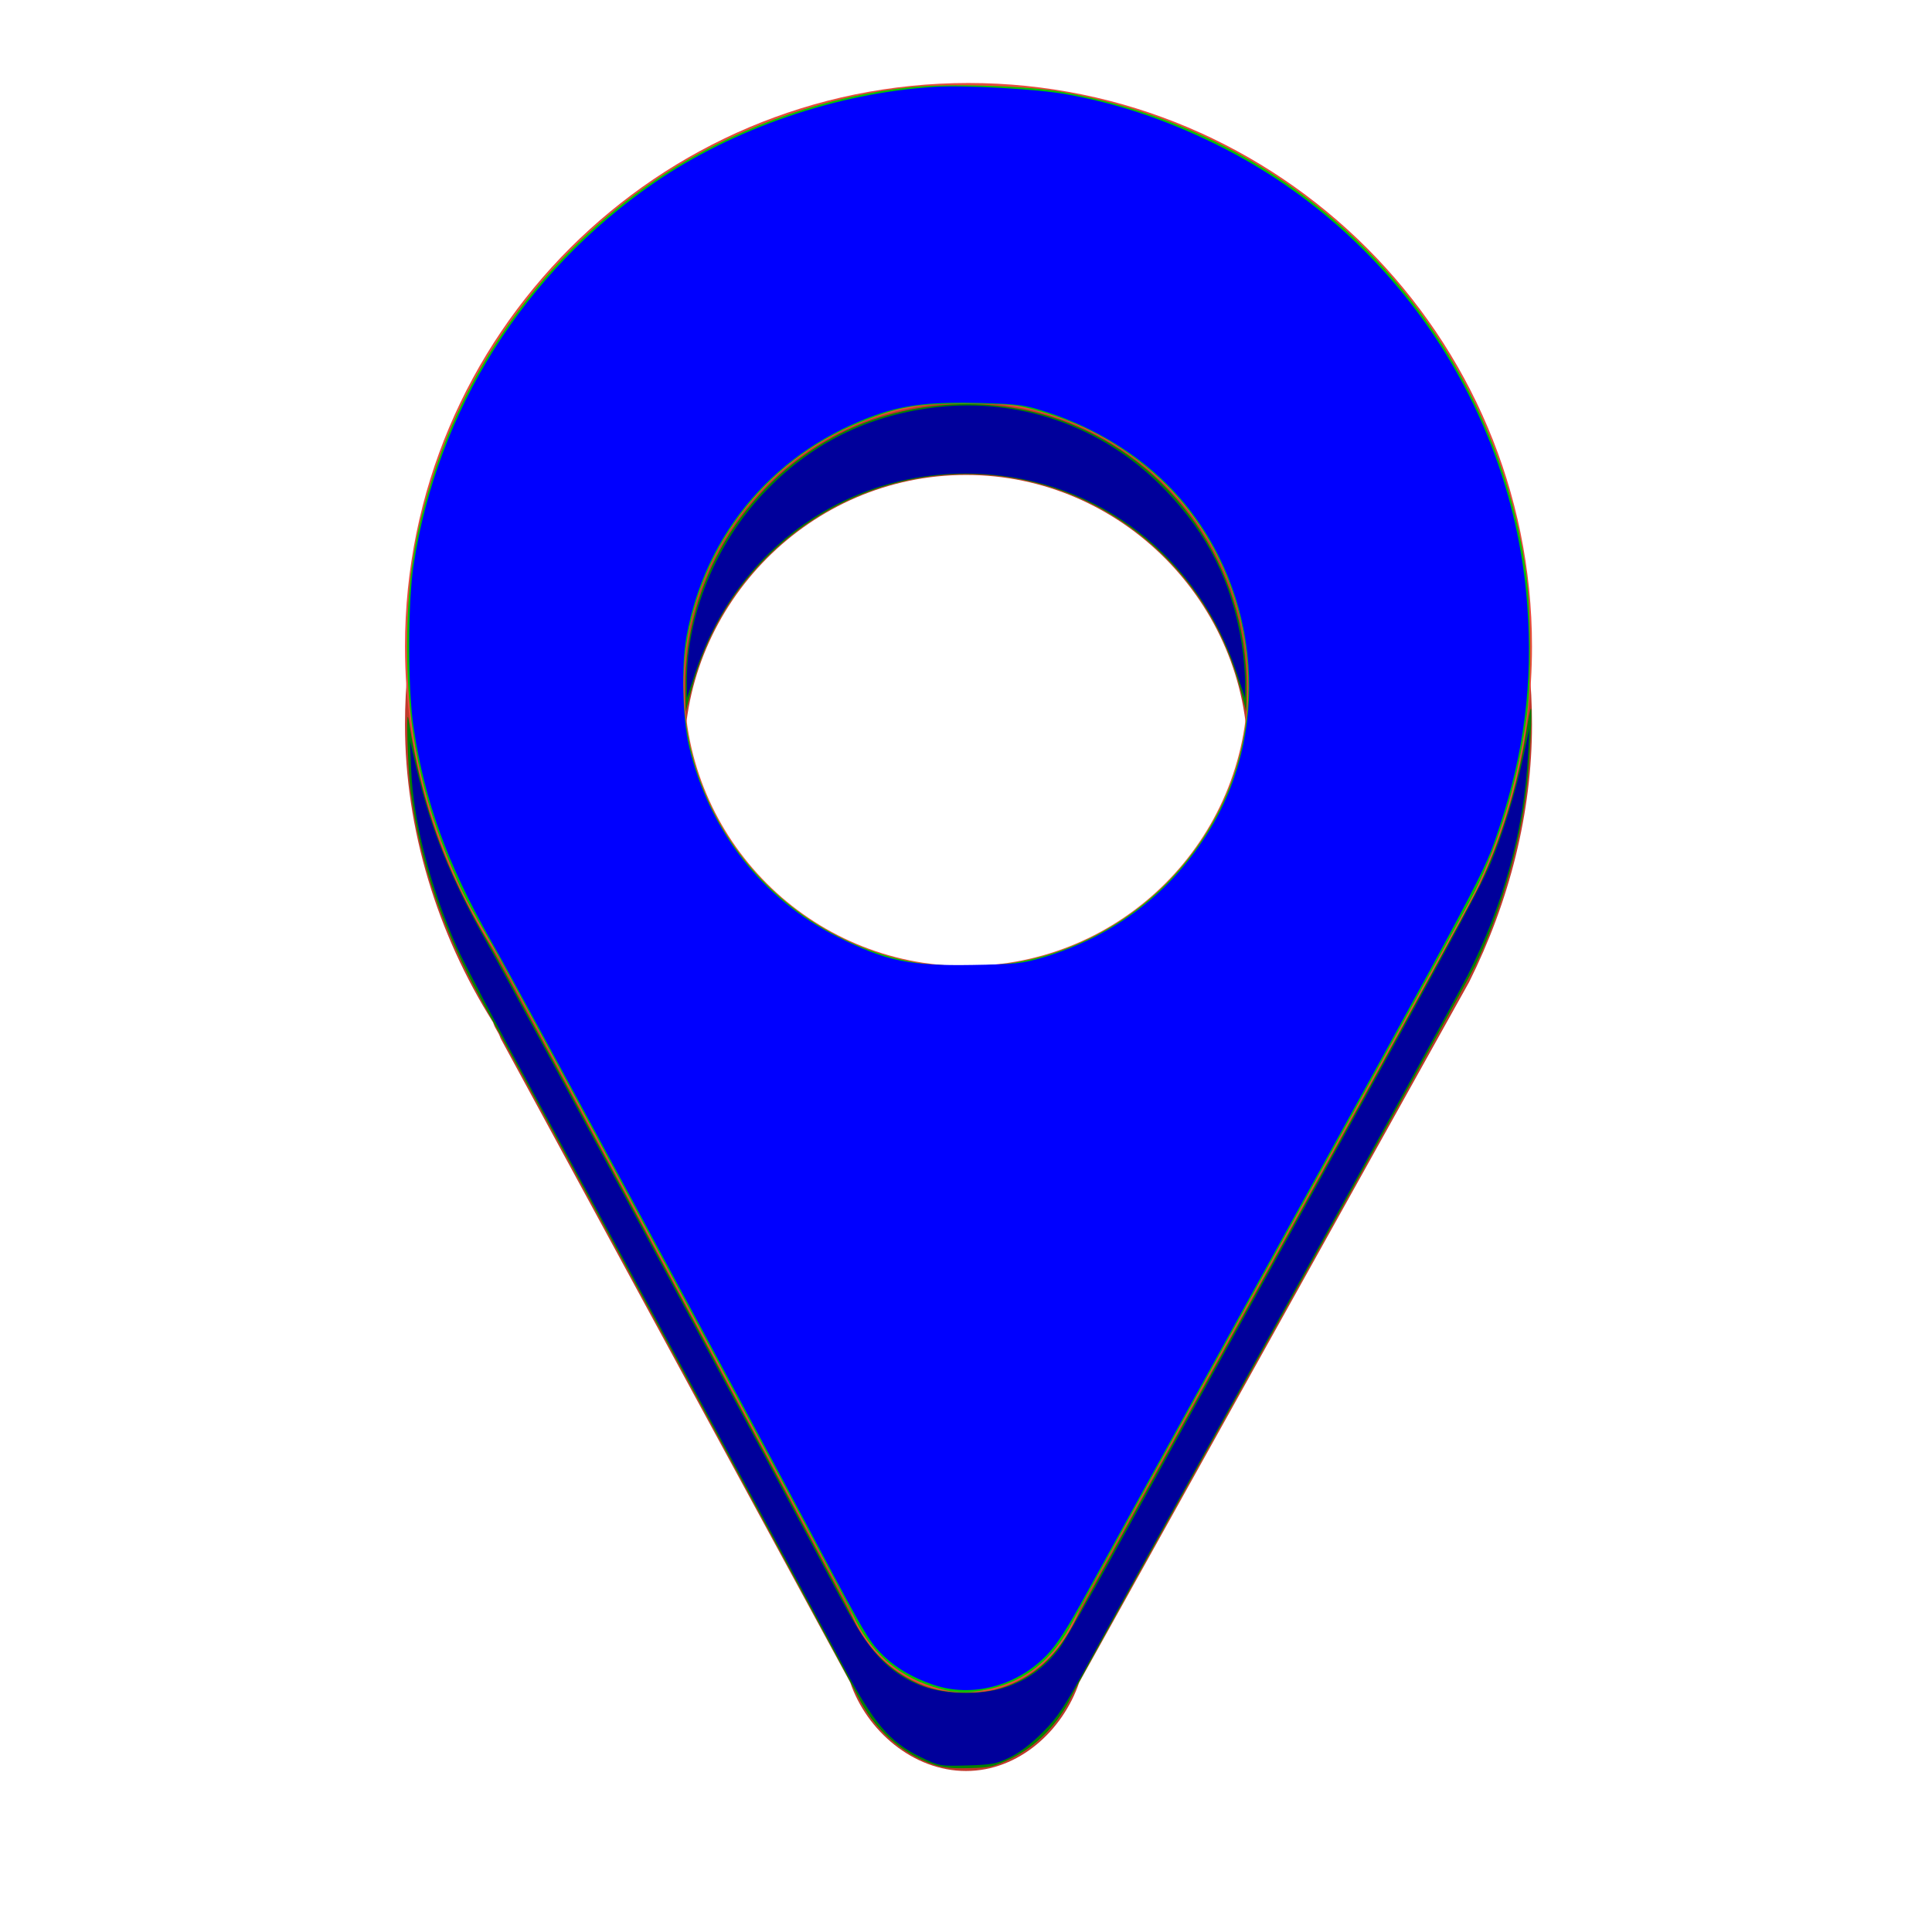 <?xml version="1.0" encoding="UTF-8" standalone="no"?>
<svg
   height="24"
   version="1.1"
   width="24"
   id="svg8"
   sodipodi:docname="marker_blue.svg"
   inkscape:version="1.2.2 (732a01da63, 2022-12-09)"
   xmlns:inkscape="http://www.inkscape.org/namespaces/inkscape"
   xmlns:sodipodi="http://sodipodi.sourceforge.net/DTD/sodipodi-0.dtd"
   xmlns="http://www.w3.org/2000/svg"
   xmlns:svg="http://www.w3.org/2000/svg">
  <defs
     id="defs12" />
  <sodipodi:namedview
     id="namedview10"
     pagecolor="#ffffff"
     bordercolor="#000000"
     borderopacity="0.25"
     inkscape:showpageshadow="2"
     inkscape:pageopacity="0.0"
     inkscape:pagecheckerboard="0"
     inkscape:deskcolor="#d1d1d1"
     showgrid="false"
     inkscape:zoom="11.313709"
     inkscape:cx="-21.434174"
     inkscape:cy="13.523417"
     inkscape:window-width="1920"
     inkscape:window-height="1001"
     inkscape:window-x="-9"
     inkscape:window-y="-9"
     inkscape:window-maximized="1"
     inkscape:current-layer="svg8" />
  <g
     transform="translate(0 -1028.4)"
     id="g6">
    <path
       d="m12.031 1030.4c-3.866 0-7 3.1-7 7 0 1.3 0.402 2.6 1.094 3.7 0.033 0.1 0.059 0.1 0.094 0.2l4.343 8c0.204 0.6 0.782 1.1 1.438 1.1s1.202-0.5 1.406-1.1l4.844-8.7c0.499-1 0.781-2.1 0.781-3.2 0-3.9-3.134-7-7-7zm-0.031 3.9c1.933 0 3.5 1.6 3.5 3.5 0 2-1.567 3.5-3.5 3.5s-3.5-1.5-3.5-3.5c0-1.9 1.567-3.5 3.5-3.5z"
       fill="#c0392b"
       id="path2" />
    <path
       d="m12.031 1.031c-3.866 0-7 3.134-7 7 0 1.383 0.402 2.665 1.094 3.75 0.033 0.053 0.059 0.105 0.094 0.157l4.343 8.062c0.204 0.586 0.782 1.031 1.438 1.031s1.202-0.445 1.406-1.031l4.844-8.75c0.499-0.963 0.781-2.06 0.781-3.219 0-3.866-3.134-7-7-7zm-0.031 3.969c1.933 0 3.5 1.567 3.5 3.5s-1.567 3.5-3.5 3.5-3.5-1.567-3.5-3.5 1.567-3.5 3.5-3.5z"
       fill="#e74c3c"
       transform="translate(0 1028.4)"
       id="path4" />
  </g>
  <path
     style="fill:#008000;fill-opacity:1"
     d="m 8.516,8.529 c -0.005,-1.294 0.697,-2.481 1.831,-3.097 0.845,-0.459 1.917,-0.54 2.831,-0.213 1.388,0.496 2.312,1.828 2.306,3.325 l -0.001,0.3 -0.067,-0.259 C 15.235,7.885 14.887,7.296 14.371,6.82 13.018,5.568 10.948,5.58 9.601,6.847 9.096,7.322 8.763,7.89 8.584,8.584 l -0.067,0.259 z"
     id="path379" />
  <path
     style="fill:#00c300;fill-opacity:1;stroke-width:0.029"
     d="m 11.814,21.009 c -0.047,-0.006 -0.15,-0.032 -0.229,-0.057 -0.454,-0.144 -0.787,-0.445 -0.991,-0.895 -0.101,-0.223 -4.246,-7.918 -4.478,-8.314 C 5.808,11.217 5.755,11.117 5.618,10.794 5.229,9.88 5.057,9.04 5.057,8.055 c 0,-0.843 0.094,-1.445 0.343,-2.202 C 5.914,4.291 6.997,2.925 8.4,2.07 c 0.862,-0.526 1.92,-0.884 2.91,-0.986 0.473,-0.049 1.442,-0.019 1.876,0.057 1.411,0.249 2.674,0.889 3.696,1.873 1.123,1.081 1.87,2.561 2.076,4.115 0.058,0.433 0.065,1.318 0.015,1.714 C 18.871,9.647 18.637,10.439 18.307,11.1 c -0.063,0.126 -1.178,2.151 -2.478,4.5 -1.3,2.349 -2.426,4.394 -2.503,4.543 -0.242,0.471 -0.583,0.743 -1.055,0.843 -0.196,0.041 -0.286,0.046 -0.457,0.023 z m 0.803,-9.053 c 1.087,-0.19 2.027,-0.894 2.532,-1.897 0.722,-1.436 0.324,-3.269 -0.926,-4.271 -0.429,-0.344 -0.829,-0.547 -1.365,-0.695 -0.25,-0.069 -0.318,-0.075 -0.844,-0.077 -0.636,-0.002 -0.834,0.032 -1.324,0.229 -1.906,0.765 -2.752,3.025 -1.818,4.856 0.49,0.96 1.434,1.663 2.487,1.853 0.309,0.056 0.943,0.057 1.258,0.002 z"
     id="path1894" />
  <path
     style="fill:#008000;fill-opacity:1;stroke-width:0.029"
     d="M 11.6,21.92 C 11.2,21.788 10.848,21.47 10.655,21.068 10.558,20.865 6.814,13.943 5.993,12.447 5.496,11.542 5.221,10.731 5.101,9.82 5.064,9.539 5.041,8.722 5.076,8.943 c 0.174,1.096 0.444,1.845 1.009,2.799 0.216,0.365 4.341,8.017 4.503,8.355 0.195,0.405 0.501,0.698 0.887,0.848 0.248,0.096 0.683,0.111 0.945,0.031 0.415,-0.126 0.709,-0.394 0.952,-0.869 0.082,-0.161 1.211,-2.208 2.507,-4.55 1.297,-2.341 2.424,-4.399 2.506,-4.571 0.268,-0.567 0.471,-1.233 0.57,-1.871 0.025,-0.165 0.054,-0.306 0.062,-0.314 0.021,-0.02 -0.015,0.658 -0.051,0.971 -0.083,0.72 -0.323,1.554 -0.637,2.214 -0.067,0.141 -1.196,2.186 -2.509,4.543 -1.313,2.357 -2.441,4.399 -2.507,4.538 -0.165,0.346 -0.44,0.629 -0.761,0.782 -0.209,0.099 -0.249,0.108 -0.512,0.115 -0.216,0.006 -0.324,-0.005 -0.443,-0.044 z"
     id="path2381" />
  <path
     style="fill:#008000;fill-opacity:1;stroke-width:0.004"
     d=""
     id="path2383" />
  <path
     style="fill:#008000;fill-opacity:1;stroke-width:0.004"
     d=""
     id="path2389" />
  <path
     style="fill:#008000;fill-opacity:1;stroke-width:0.004"
     d=""
     id="path2391" />
  <path
     style="fill:#008000;fill-opacity:1;stroke-width:0.004"
     d=""
     id="path2393" />
  <path
     style="fill:#0000ff;fill-opacity:1;stroke-width:0.031"
     d="M 11.594,20.929 C 11.322,20.836 11.108,20.706 10.938,20.531 10.796,20.386 10.722,20.26 10.186,19.25 9.201,17.393 6.451,12.303 6.09,11.669 5.559,10.733 5.279,9.963 5.139,9.047 5.065,8.57 5.065,7.488 5.138,7.016 5.436,5.092 6.51,3.387 8.125,2.273 9.108,1.596 10.397,1.154 11.609,1.079 c 0.369,-0.023 1.27,0.027 1.625,0.09 0.63,0.112 1.222,0.308 1.844,0.611 2.22,1.082 3.713,3.281 3.894,5.736 0.071,0.97 -0.038,1.836 -0.351,2.773 -0.19,0.57 -0.112,0.422 -3.127,5.883 -0.901,1.633 -1.793,3.249 -1.981,3.592 -0.256,0.468 -0.385,0.668 -0.514,0.8 -0.374,0.384 -0.928,0.528 -1.406,0.364 z m 1.359,-9.034 c 0.897,-0.267 1.603,-0.809 2.08,-1.597 C 15.826,8.99 15.629,7.212 14.567,6.087 14.166,5.662 13.61,5.316 13.016,5.123 12.727,5.029 12.664,5.02 12.183,5.007 11.585,4.991 11.257,5.026 10.913,5.144 9.649,5.578 8.763,6.604 8.528,7.906 c -0.067,0.368 -0.05,1.019 0.034,1.375 0.246,1.04 0.914,1.894 1.844,2.358 0.602,0.3 0.892,0.361 1.673,0.348 0.537,-0.009 0.62,-0.017 0.875,-0.093 z"
     id="path3217" />
  <path
     style="fill:#00009b;fill-opacity:1;stroke-width:0.031"
     d="M 11.441,21.829 C 11.05,21.639 10.857,21.413 10.471,20.688 10.015,19.833 7.622,15.406 6.648,13.614 6.2,12.791 5.765,11.963 5.68,11.774 5.346,11.024 5.134,10.208 5.108,9.562 l -0.015,-0.359 0.081,0.344 c 0.178,0.76 0.426,1.37 0.882,2.179 0.364,0.644 3.549,6.548 4.369,8.097 0.301,0.569 0.491,0.815 0.762,0.989 0.235,0.151 0.49,0.219 0.817,0.219 0.495,0 0.878,-0.184 1.158,-0.555 0.061,-0.082 0.386,-0.647 0.72,-1.258 0.335,-0.61 1.21,-2.199 1.946,-3.531 1.979,-3.583 2.554,-4.642 2.679,-4.938 0.15,-0.353 0.32,-0.902 0.415,-1.344 L 18.999,9.047 18.982,9.375 c -0.048,0.921 -0.306,1.865 -0.748,2.734 -0.14,0.275 -1.175,2.159 -2.301,4.188 -1.126,2.028 -2.208,3.983 -2.404,4.344 -0.309,0.569 -0.386,0.686 -0.576,0.877 -0.139,0.14 -0.288,0.255 -0.407,0.312 -0.167,0.081 -0.226,0.092 -0.531,0.101 -0.339,0.009 -0.347,0.008 -0.574,-0.102 z"
     id="path6323" />
  <path
     style="fill:#00009b;fill-opacity:1;stroke-width:0.031"
     d="M 8.532,8.479 C 8.528,7.641 8.892,6.75 9.498,6.115 10.049,5.538 10.708,5.196 11.5,5.076 c 1.11,-0.167 2.197,0.202 2.975,1.012 0.528,0.549 0.826,1.145 0.947,1.894 0.025,0.156 0.045,0.374 0.045,0.486 l -9.15e-4,0.203 -0.103,-0.312 C 14.888,6.91 13.644,5.951 12.156,5.886 10.551,5.815 9.147,6.802 8.636,8.359 l -0.103,0.312 z"
     id="path8533" />
</svg>
